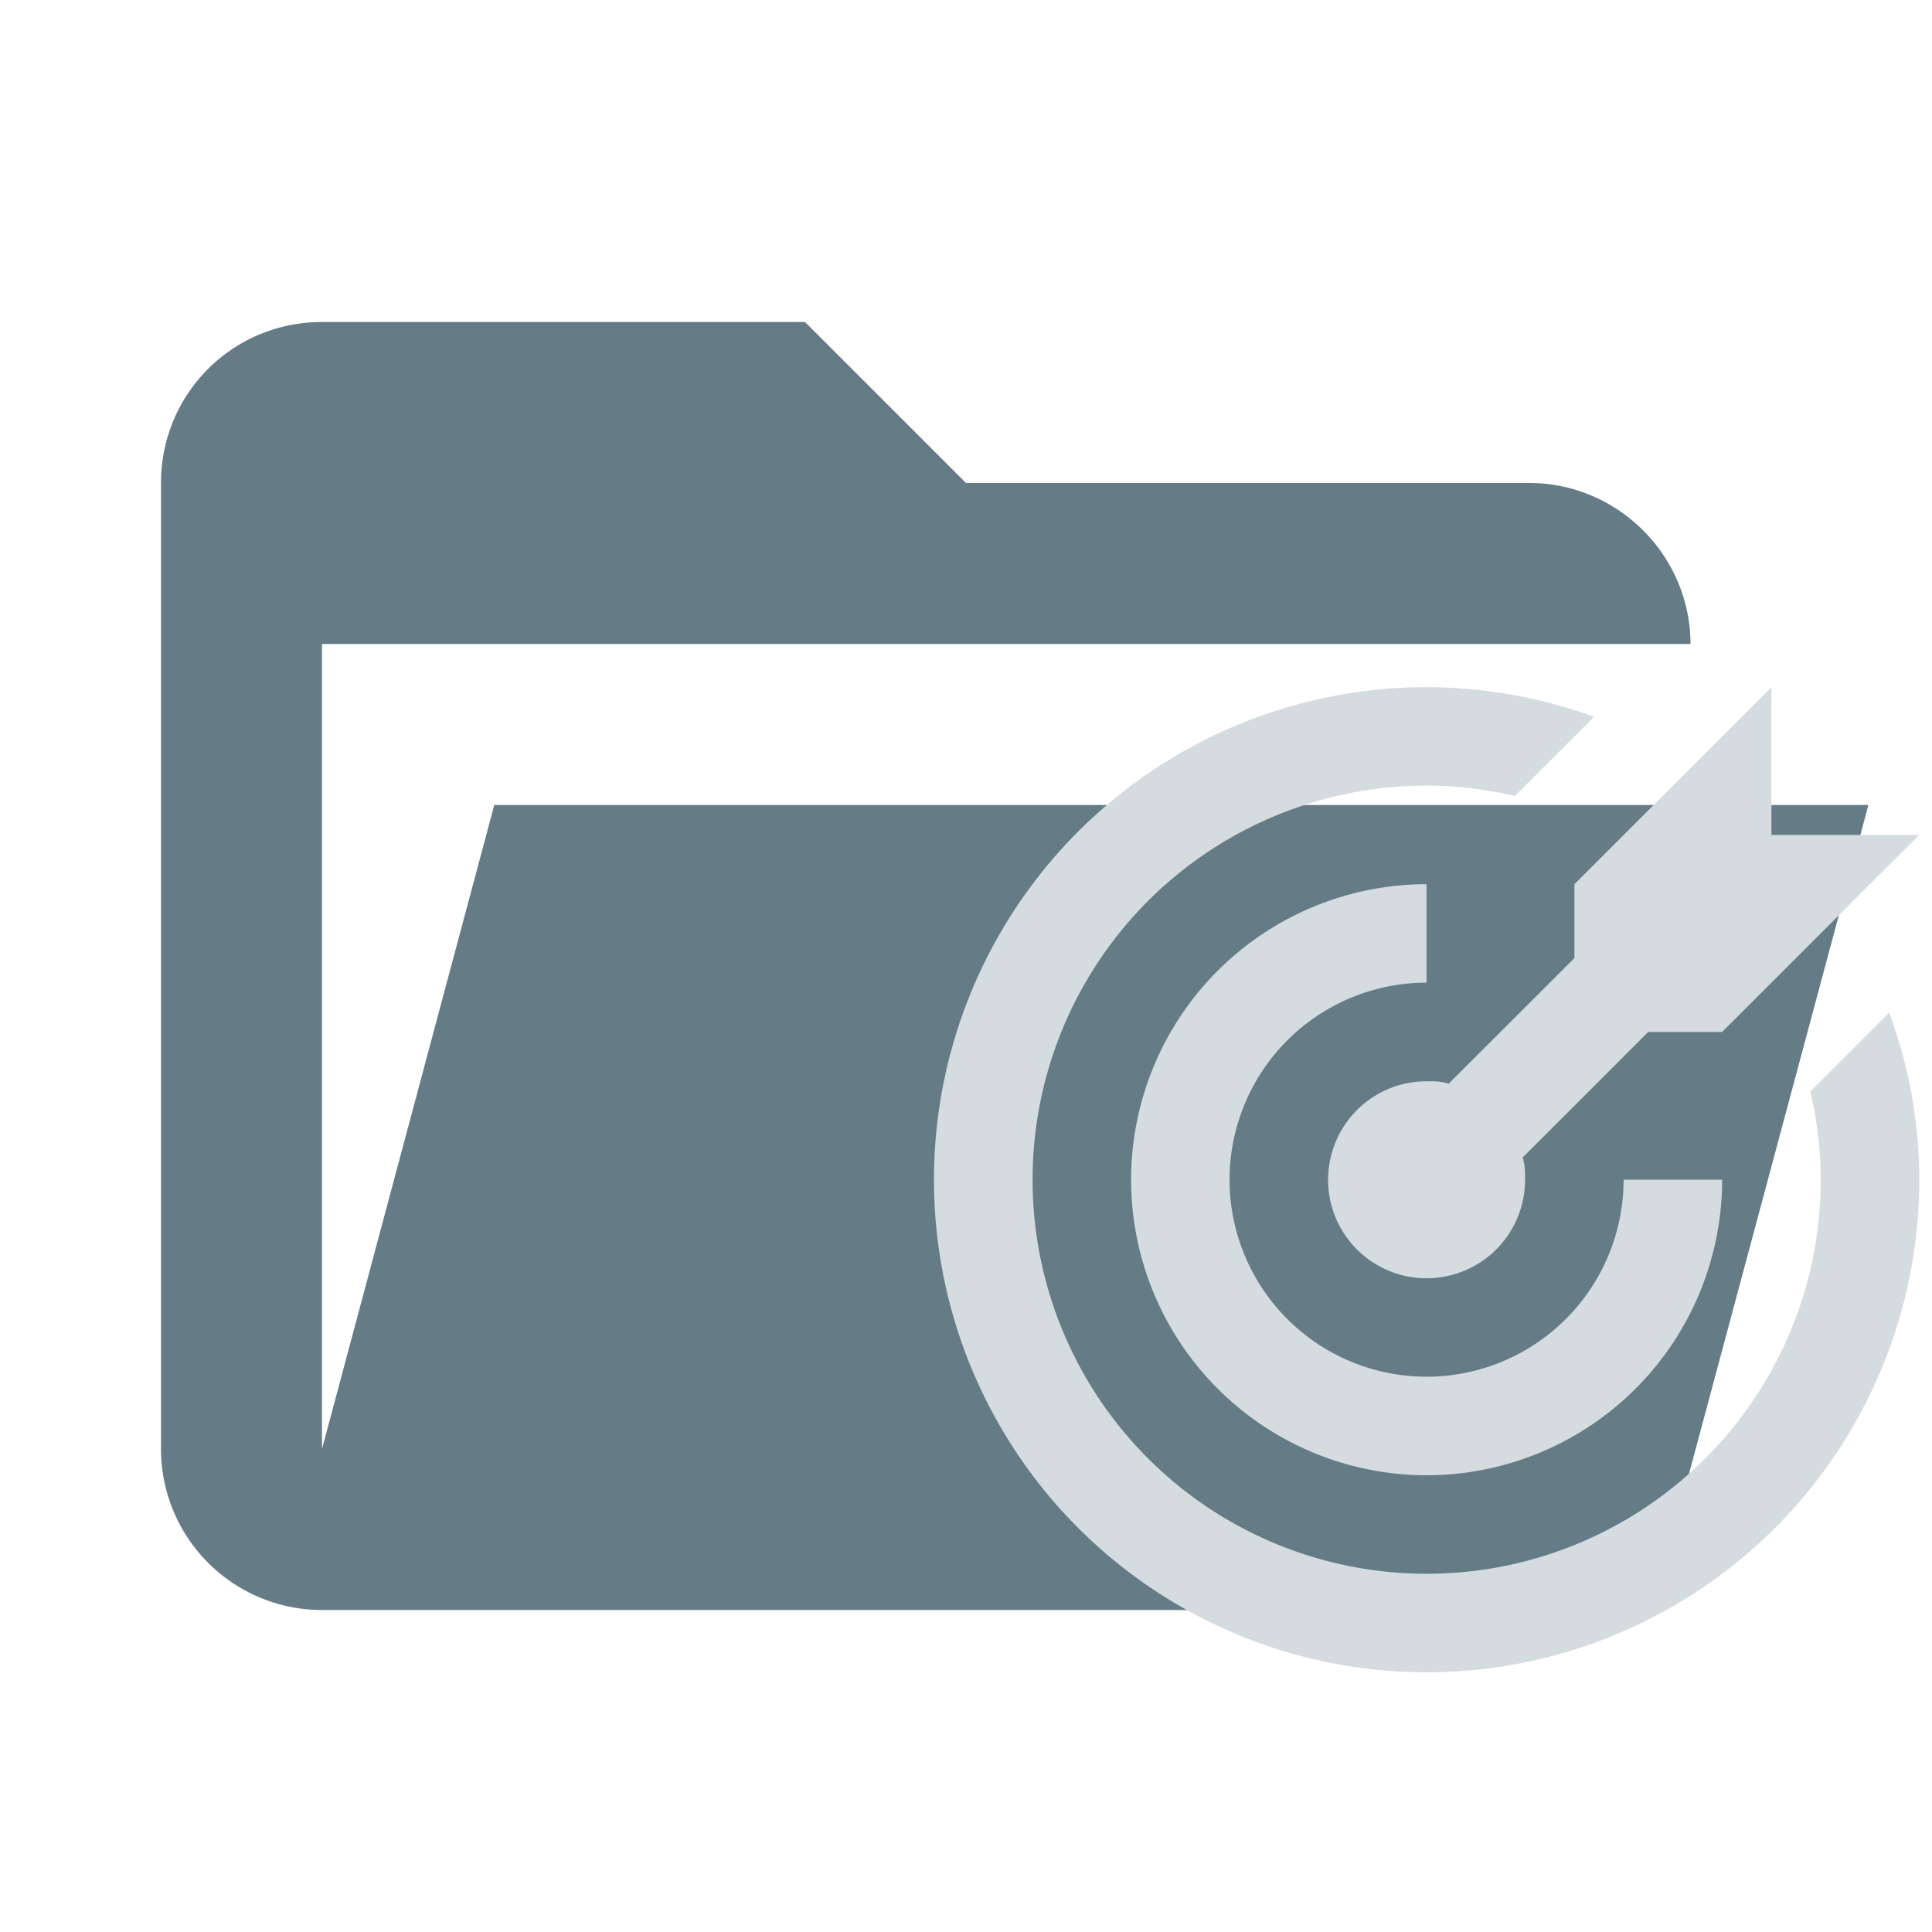 <svg filter="url(#saturation)" opacity="0.9" clip-rule="evenodd" fill-rule="evenodd" stroke-linejoin="round" stroke-miterlimit="1.414" viewBox="0 0 24 24" xml:space="preserve" xmlns="http://www.w3.org/2000/svg"><path d="M19 20H4a2 2 0 0 1-2-2V6c0-1.11.89-2 2-2h6l2 2h7c1.097 0 2 .903 2 2H4v10l2.14-8h17.07l-2.28 8.5c-.23.87-1.01 1.5-1.93 1.5z" fill="#546e7a" fill-rule="nonzero"/><path d="M17.722 8.536a6.12 6.12 0 0 0-6.12 6.12 6.12 6.12 0 0 0 6.12 6.118 6.12 6.12 0 0 0 6.12-6.12 5.98 5.98 0 0 0-.374-2.074l-.98.98c.086.36.13.728.13 1.095a4.895 4.895 0 0 1-4.896 4.895 4.895 4.895 0 0 1-4.895-4.895 4.895 4.895 0 0 1 4.895-4.896c.368 0 .734.044 1.095.13l.986-.985a6.182 6.182 0 0 0-2.08-.368m4.283 0-2.448 2.448v.918l-1.562 1.56c-.091-.03-.182-.03-.275-.03a1.223 1.223 0 0 0-1.223 1.224 1.223 1.223 0 0 0 1.223 1.223 1.223 1.223 0 0 0 1.224-1.223c0-.093 0-.185-.03-.277l1.56-1.56h.918l2.448-2.447h-1.836V8.536m-4.284 2.448a3.672 3.672 0 0 0-3.67 3.67 3.672 3.672 0 0 0 3.67 3.672 3.672 3.672 0 0 0 3.672-3.671h-1.224a2.448 2.448 0 0 1-2.448 2.447 2.448 2.448 0 0 1-2.447-2.447 2.448 2.448 0 0 1 2.447-2.448z" fill="#cfd8dc"/><filter id="saturation"><feColorMatrix type="saturate" values="0.8"/></filter></svg>